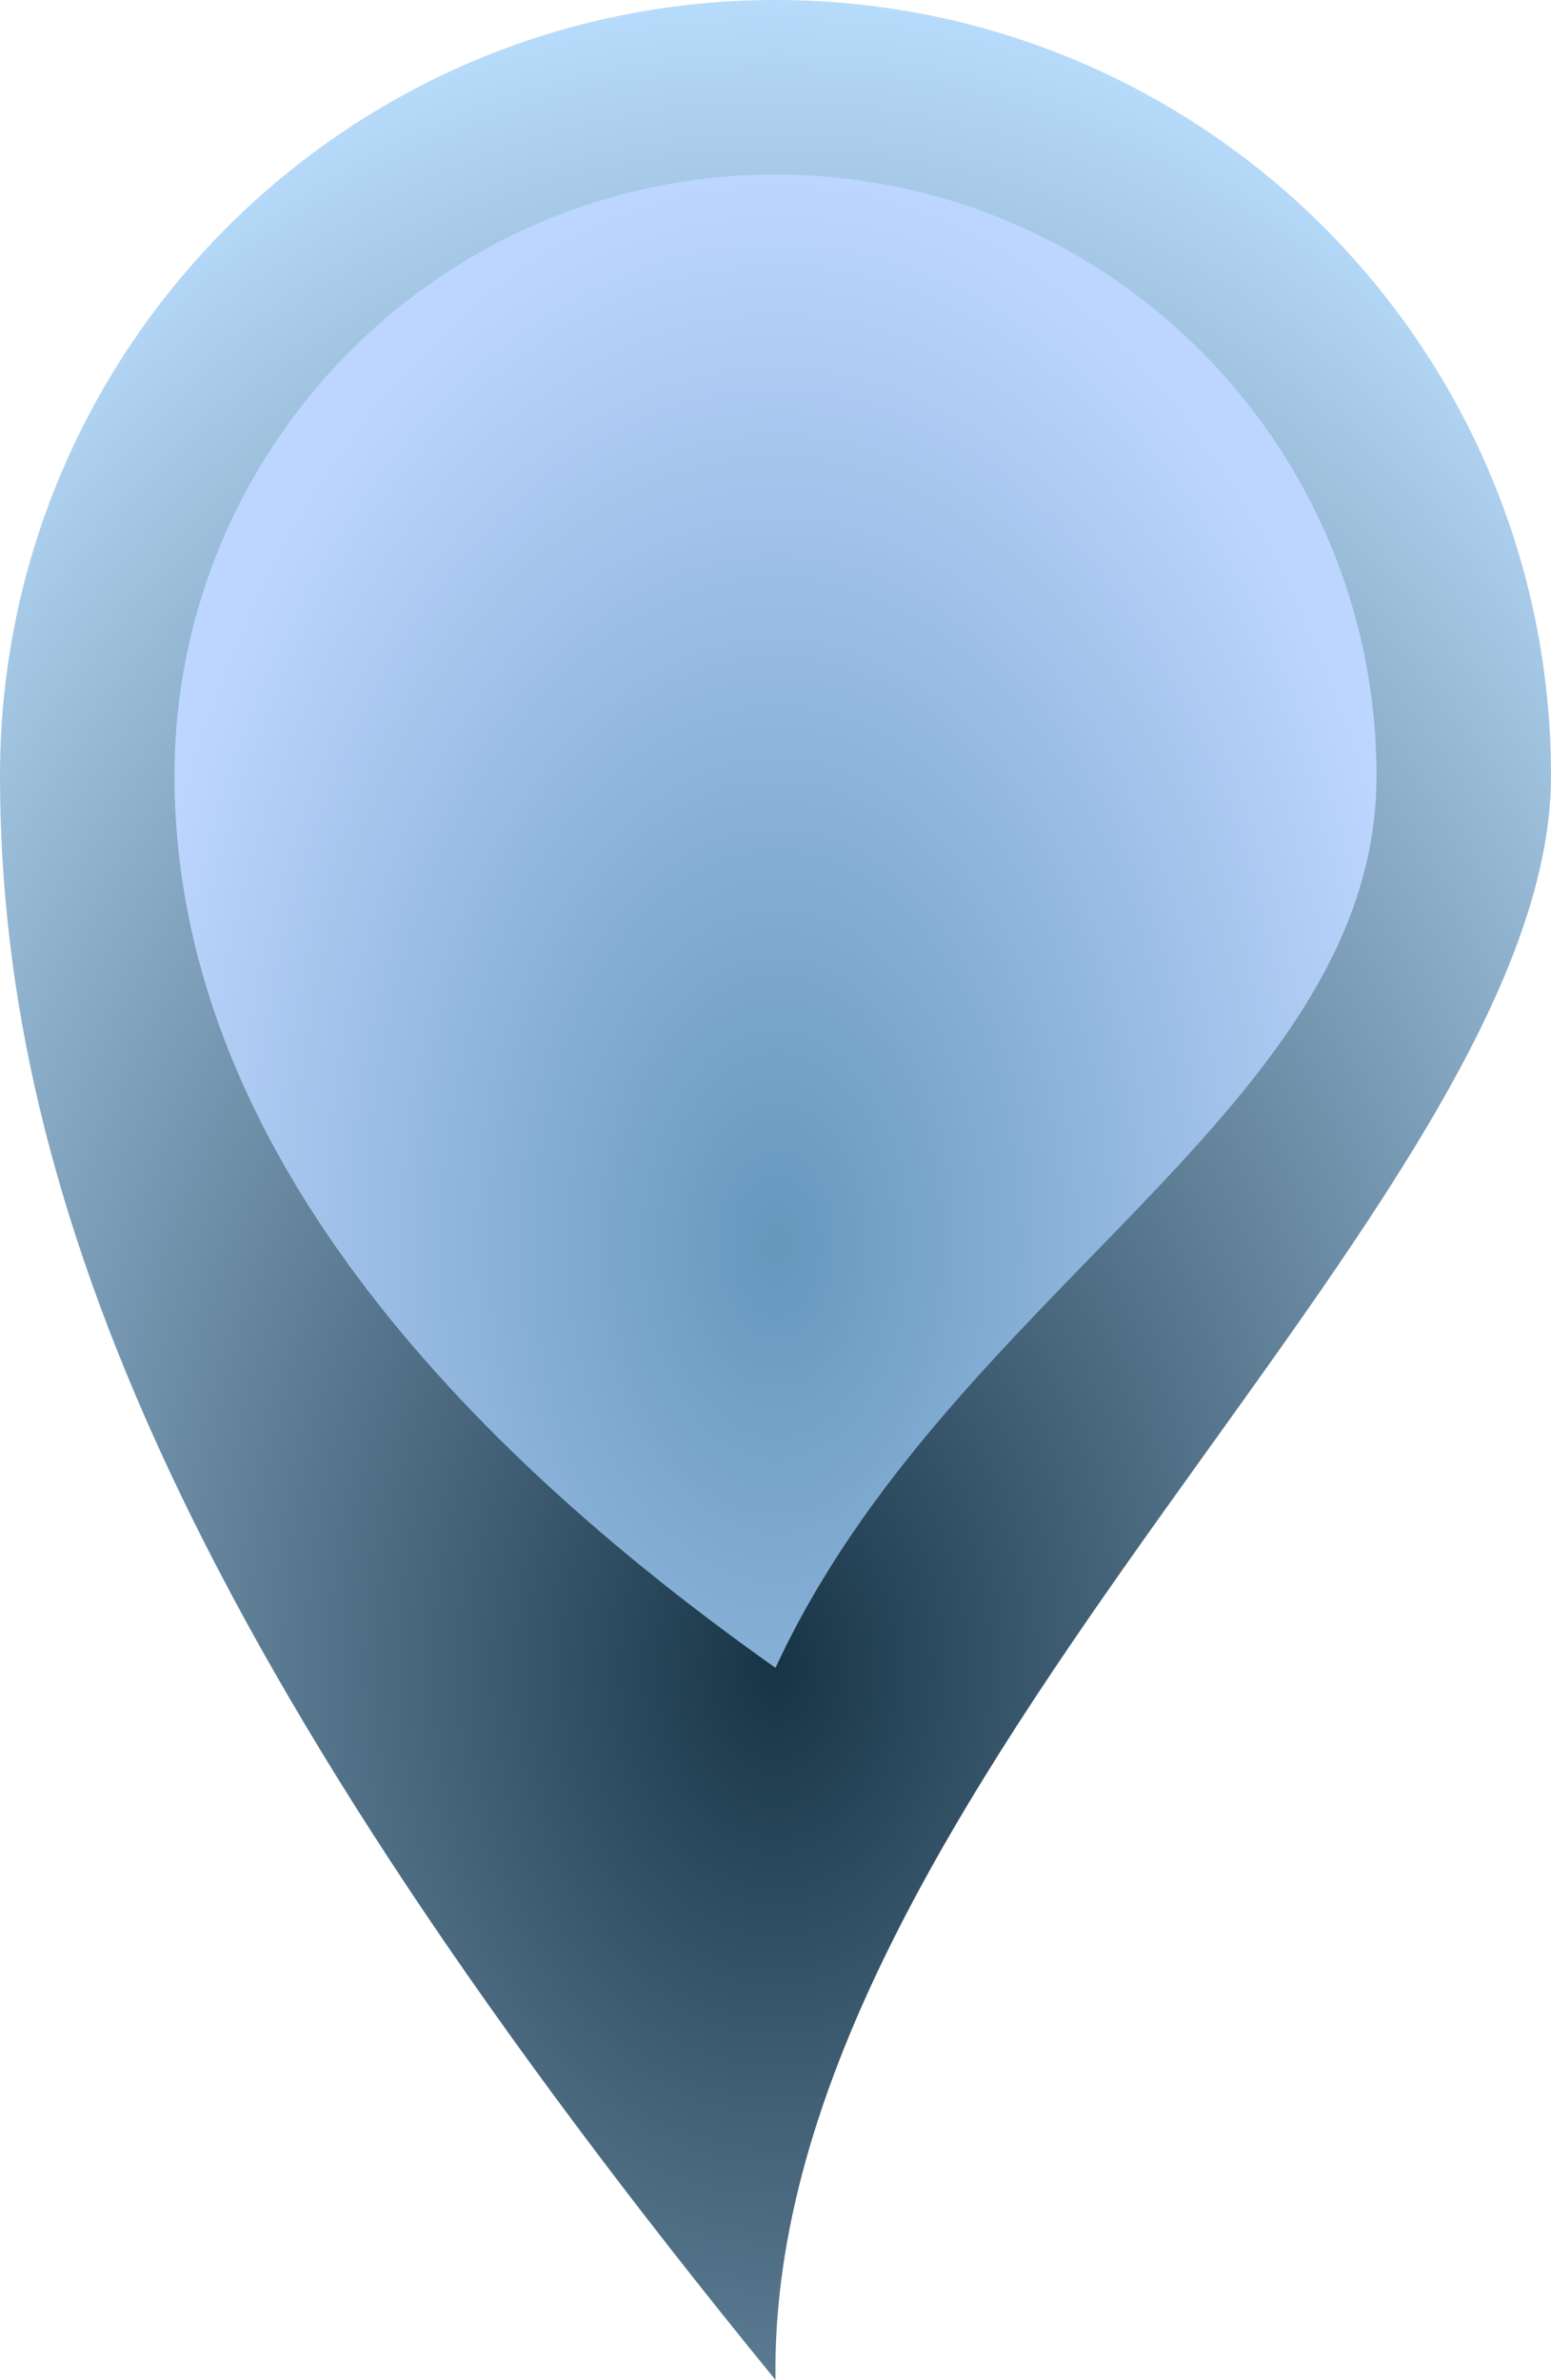 <?xml version="1.0" encoding="UTF-8" standalone="no"?>
<svg xmlns:dc="http://purl.org/dc/elements/1.1/" xmlns:cc="http://creativecommons.org/ns#" xmlns:rdf="http://www.w3.org/1999/02/22-rdf-syntax-ns#" xmlns:svg="http://www.w3.org/2000/svg" xmlns="http://www.w3.org/2000/svg" xmlns:xlink="http://www.w3.org/1999/xlink" width="200" height="306.795" viewBox="0 0 187.5 287.62" id="svg4136" version="1.1">
    <defs id="defs4138">
        <linearGradient id="linearGradient4594">
            <stop id="stop4590" offset="0" style="stop-color:#6597bd;stop-opacity:1" />
            <stop id="stop4592" offset="1" style="stop-color:#bdd6ff;stop-opacity:1" />
        </linearGradient>
        <linearGradient id="linearGradient3741">
            <stop style="stop-color:#173446;stop-opacity:1;" offset="0" id="stop3737" />
            <stop style="stop-color:#b7dbfa;stop-opacity:1" offset="1" id="stop3739" />
        </linearGradient>
        <radialGradient xlink:href="#linearGradient3741" id="radialGradient4550" gradientUnits="userSpaceOnUse" gradientTransform="matrix(-1.7133371e-7,-2.15,1.534,-2.2864274e-6,-792.229,1007.814)" cx="375" cy="577.571" fx="375" fy="577.571" r="93.75" />
        <radialGradient xlink:href="#linearGradient4594" id="radialGradient4580" cx="374.992" cy="537.882" fx="374.992" fy="537.882" r="72.656" gradientTransform="matrix(1.103,2.4440329e-8,-3.9405882e-8,1.782,-319.767,-808.058)" gradientUnits="userSpaceOnUse" />
    </defs>
    <g id="layer1">
        <g id="g114">
            <path style="fill:url(#radialGradient4550);fill-opacity:1;fill-rule:nonzero;stroke:none;stroke-width:0.847;stroke-linecap:round;stroke-linejoin:round;stroke-miterlimit:4;stroke-dasharray:none;stroke-dashoffset:0;stroke-opacity:1" d="m 187.5,93.75 c 0,51.777 -94.853,122.461 -93.75,193.87 C 23.438,201.562 0,145.527 0,93.75 0,41.973 41.973,0 93.75,0 145.527,0 187.5,41.973 187.5,93.75 Z" id="path3716" />
            <path style="fill:url(#radialGradient4580);fill-opacity:1;fill-rule:nonzero;stroke:#000000;stroke-width:0.875;stroke-linecap:round;stroke-linejoin:round;stroke-miterlimit:4;stroke-dasharray:none;stroke-dashoffset:0;stroke-opacity:0" d="m 166.406,93.75 c 0,40.127 -51.496,62.11 -72.656,107.813 C 49.327,170.137 21.094,133.877 21.094,93.75 c 0,-40.127 32.529,-72.656 72.656,-72.656 40.127,0 72.656,32.529 72.656,72.656 z" id="path4552" />
        </g>
    </g>
</svg>
